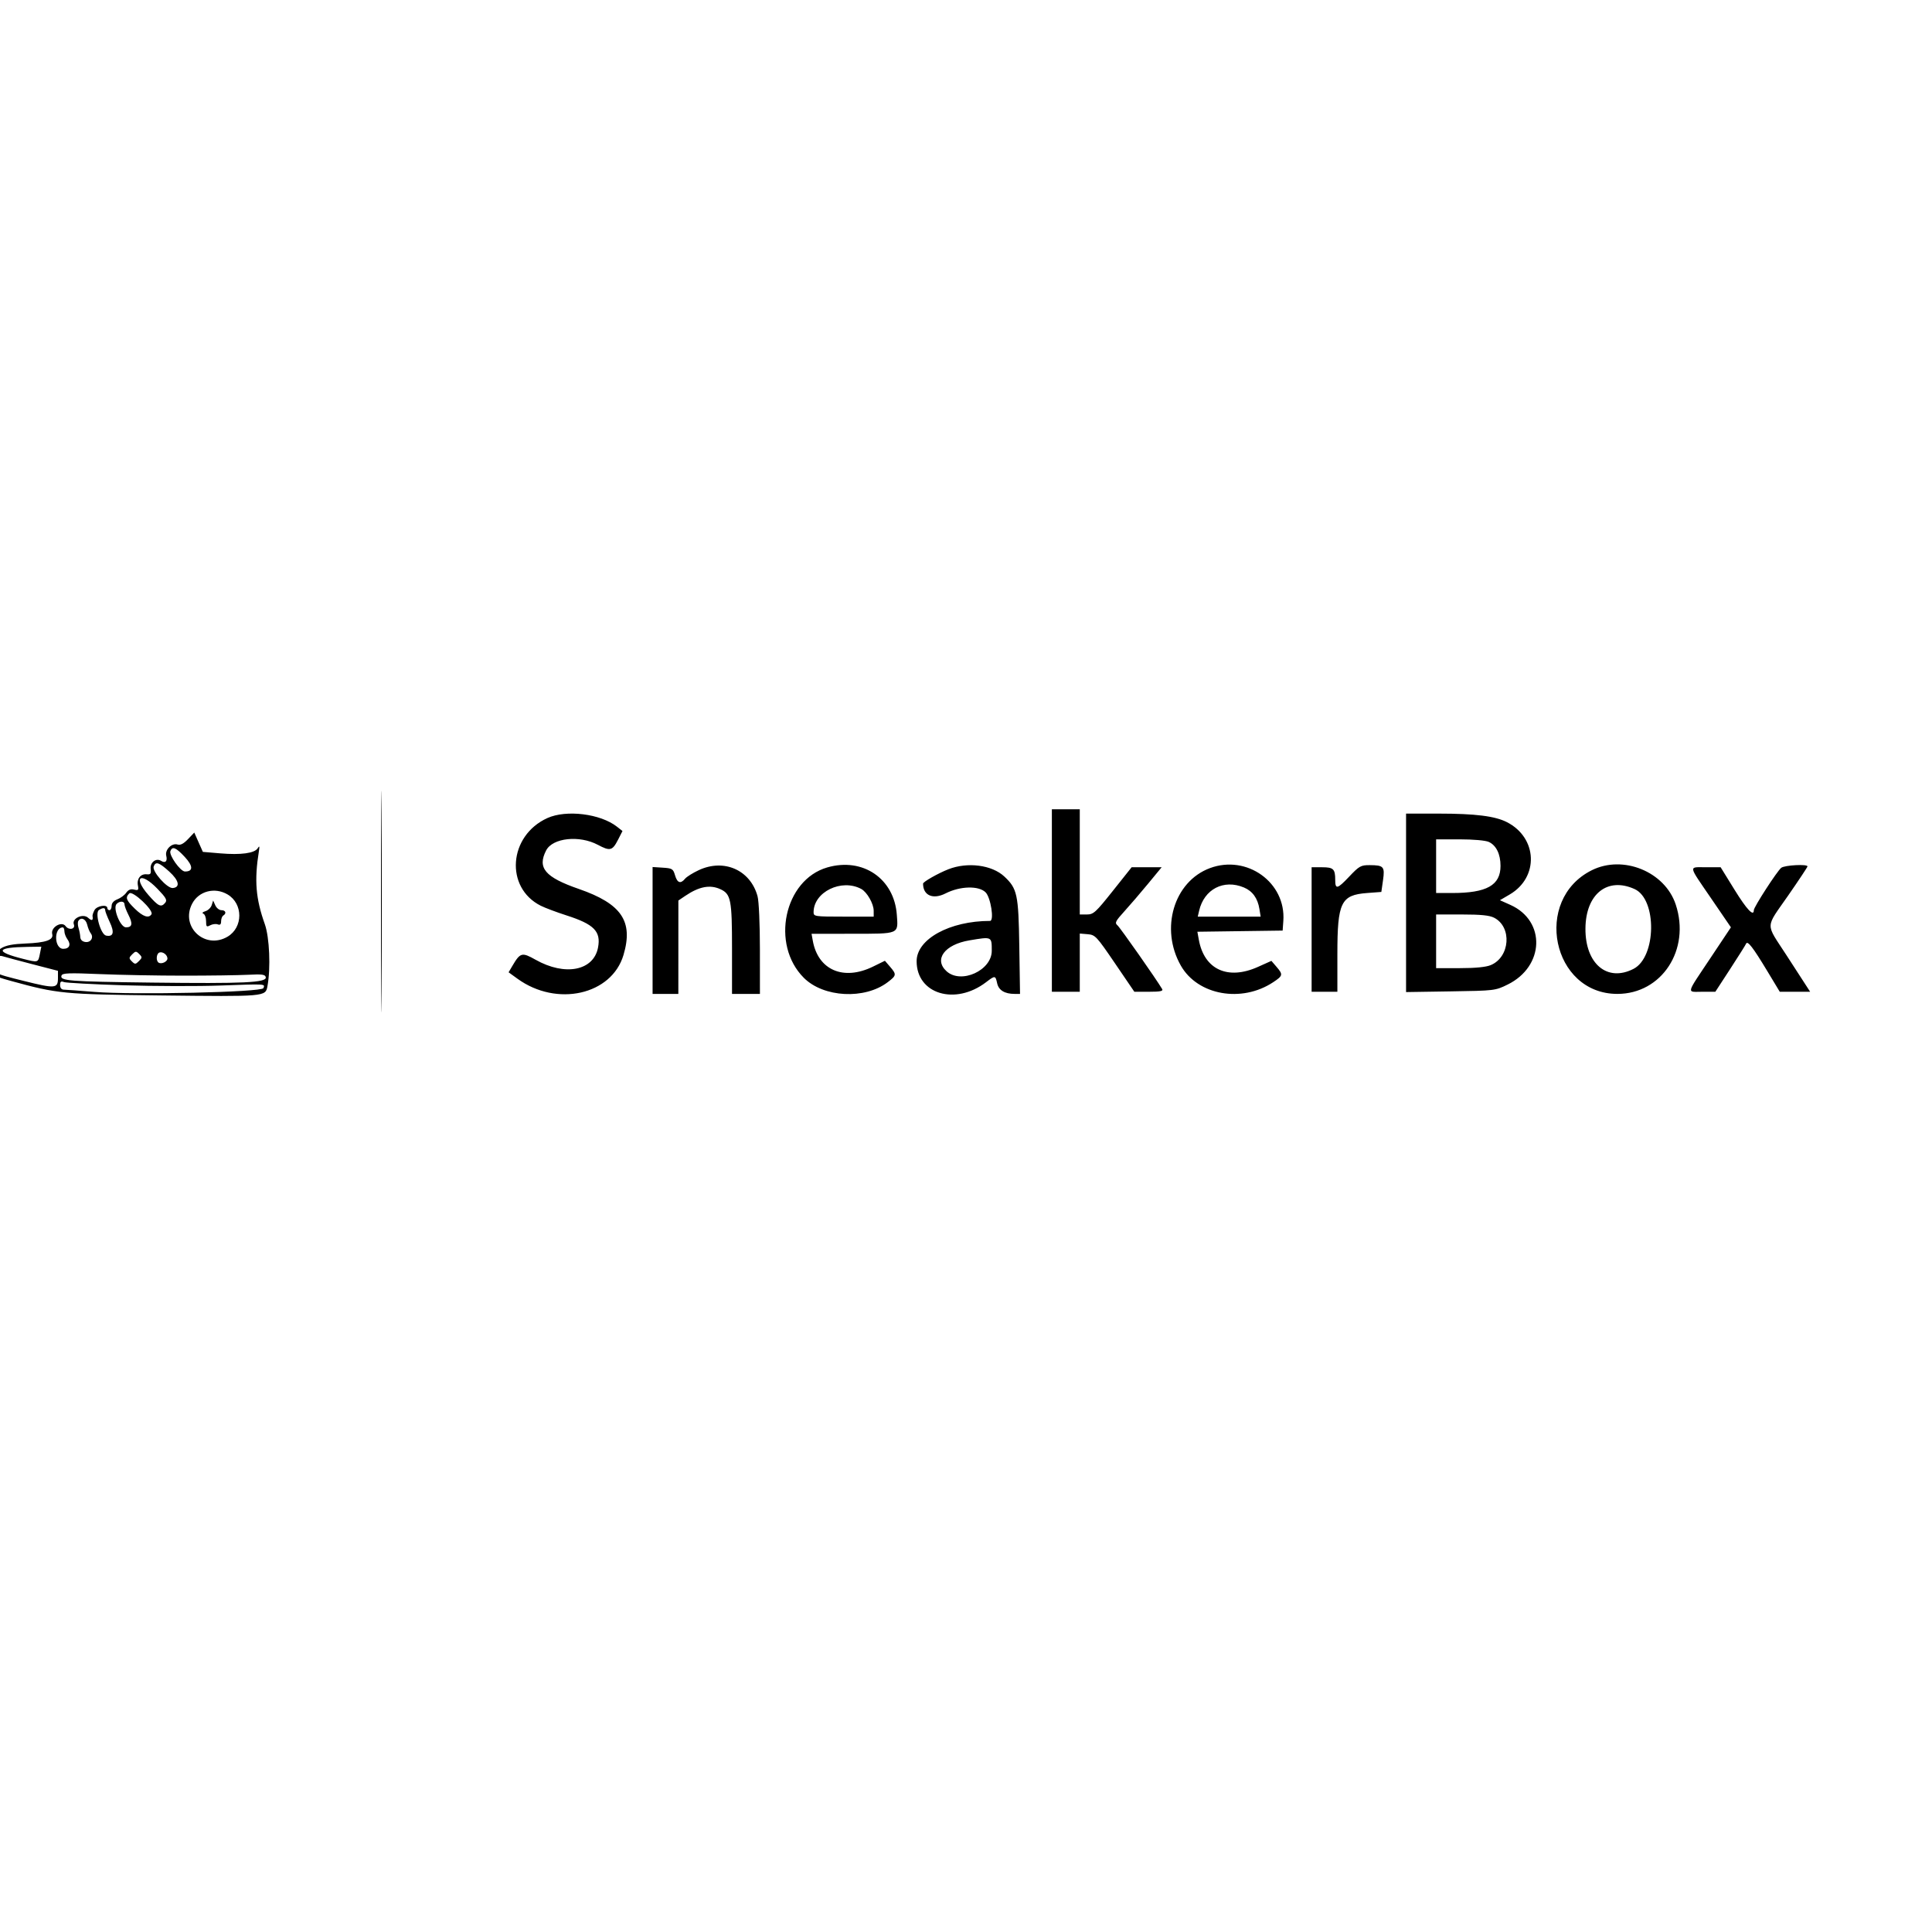 <svg id="svg" version="1.1" xmlns="http://www.w3.org/2000/svg" xmlns:xlink="http://www.w3.org/1999/xlink" width="400" height="400" viewBox="60, 60, 300,300"><g id="svgg"><path id="path0" d="" stroke="none" fill="#040404" fill-rule="evenodd"></path><path id="path1" d="" stroke="none" fill="#080404" fill-rule="evenodd"></path><path id="path2" d="M119.159 200.000 C 119.159 215.308,119.200 221.571,119.250 213.917 C 119.300 206.263,119.300 193.738,119.250 186.083 C 119.200 178.429,119.159 184.692,119.159 200.000 M223.333 199.833 L 223.333 214.000 225.500 214.000 L 227.667 214.000 227.667 209.480 L 227.667 204.960 228.896 205.063 C 230.067 205.162,230.266 205.374,233.133 209.583 L 236.141 214.000 238.423 214.000 C 240.158 214.000,240.647 213.900,240.461 213.583 C 239.560 212.052,233.927 204.021,233.513 203.678 C 233.070 203.310,233.209 203.031,234.586 201.517 C 235.455 200.561,237.115 198.628,238.273 197.223 L 240.380 194.667 238.050 194.667 L 235.720 194.667 232.803 198.333 C 230.140 201.682,229.791 202.000,228.777 202.000 L 227.667 202.000 227.667 193.833 L 227.667 185.667 225.500 185.667 L 223.333 185.667 223.333 199.833 M145.000 187.027 C 138.970 189.756,138.359 197.821,143.968 200.642 C 144.627 200.973,146.421 201.647,147.955 202.140 C 152.247 203.517,153.333 204.621,152.863 207.127 C 152.185 210.740,147.741 211.611,143.163 209.027 C 141.051 207.835,140.786 207.904,139.571 209.967 L 138.975 210.978 140.356 211.978 C 146.461 216.400,154.973 214.494,156.815 208.293 C 158.367 203.066,156.523 200.336,149.883 198.036 C 144.627 196.215,143.402 194.769,144.808 192.048 C 145.815 190.102,149.959 189.655,152.833 191.183 C 154.742 192.198,155.095 192.107,155.981 190.371 L 156.659 189.042 155.802 188.368 C 153.244 186.356,147.938 185.697,145.000 187.027 M278.333 200.191 L 278.333 214.048 285.250 213.941 C 292.084 213.835,292.190 213.822,294.108 212.880 C 299.828 210.071,300.074 203.001,294.537 200.515 L 292.908 199.784 294.432 198.891 C 298.997 196.215,298.755 190.093,293.988 187.661 C 292.146 186.721,289.097 186.339,283.417 186.336 L 278.333 186.333 278.333 200.191 M89.186 190.308 C 88.511 191.016,88.009 191.275,87.578 191.139 C 86.680 190.854,85.580 191.942,85.816 192.882 C 86.031 193.740,85.675 194.084,85.002 193.668 C 84.218 193.183,83.278 193.928,83.396 194.940 C 83.482 195.682,83.378 195.821,82.783 195.760 C 81.841 195.663,81.215 196.455,81.413 197.493 C 81.552 198.215,81.475 198.298,80.824 198.134 C 80.303 198.004,79.930 198.153,79.601 198.624 C 79.339 198.997,78.723 199.455,78.230 199.643 C 77.664 199.858,77.333 200.233,77.333 200.658 C 77.333 201.030,77.183 201.333,77.000 201.333 C 76.817 201.333,76.667 201.183,76.667 201.000 C 76.667 200.386,75.033 200.649,74.674 201.320 C 74.482 201.679,74.344 202.092,74.368 202.236 C 74.489 202.962,74.272 203.047,73.675 202.508 C 72.885 201.792,71.115 202.618,71.468 203.537 C 71.754 204.281,70.700 204.506,70.191 203.810 C 69.576 202.969,67.836 204.003,68.109 205.047 C 68.346 205.954,67.126 206.383,63.955 206.509 C 60.221 206.657,59.304 207.246,58.666 209.907 C 58.337 211.278,58.566 211.458,61.739 212.329 C 68.971 214.313,69.859 214.399,84.938 214.571 C 101.257 214.758,101.223 214.761,101.526 213.147 C 102.052 210.342,101.850 205.546,101.119 203.500 C 99.707 199.542,99.476 196.693,100.202 192.167 C 100.329 191.377,100.289 191.283,100.014 191.721 C 99.531 192.491,97.405 192.780,94.210 192.510 L 91.500 192.280 90.833 190.780 L 90.167 189.279 89.186 190.308 M291.176 190.732 C 292.331 191.258,293.000 192.625,293.000 194.458 C 293.000 197.469,290.862 198.667,285.484 198.667 L 283.000 198.667 283.000 194.500 L 283.000 190.333 286.651 190.333 C 288.772 190.333,290.668 190.500,291.176 190.732 M88.684 193.059 C 90.009 194.480,90.018 195.343,88.709 195.326 C 88.007 195.317,86.215 192.790,86.459 192.154 C 86.763 191.362,87.308 191.583,88.684 193.059 M86.277 195.333 C 87.796 196.707,88.029 197.785,86.830 197.893 C 85.950 197.973,83.576 195.290,83.864 194.541 C 84.176 193.728,84.688 193.896,86.277 195.333 M168.500 195.117 C 167.583 195.544,166.627 196.143,166.376 196.447 C 165.681 197.287,165.171 197.114,164.819 195.917 C 164.524 194.914,164.382 194.826,162.917 194.732 L 161.333 194.630 161.333 204.482 L 161.333 214.333 163.333 214.333 L 165.333 214.333 165.336 207.083 L 165.338 199.833 166.419 199.103 C 168.554 197.660,170.244 197.337,171.843 198.065 C 173.496 198.818,173.667 199.684,173.667 207.317 L 173.667 214.333 175.833 214.333 L 178.000 214.333 177.998 207.417 C 177.997 203.457,177.841 199.930,177.632 199.167 C 176.520 195.096,172.432 193.283,168.500 195.117 M188.455 194.696 C 181.763 196.636,179.636 206.653,184.816 211.834 C 187.886 214.904,194.276 215.236,197.848 212.511 C 199.216 211.468,199.239 211.315,198.205 210.113 L 197.409 209.188 195.559 210.094 C 190.981 212.335,187.035 210.642,186.212 206.083 L 186.017 205.000 192.258 204.995 C 199.735 204.989,199.478 205.097,199.260 202.059 C 198.857 196.427,193.972 193.097,188.455 194.696 M207.271 194.975 C 205.677 195.599,203.333 196.929,203.333 197.210 C 203.333 199.054,204.875 199.722,206.833 198.725 C 209.083 197.579,211.984 197.504,213.044 198.564 C 213.844 199.362,214.408 203.000,213.732 203.000 C 207.468 203.000,202.333 205.818,202.333 209.256 C 202.333 214.358,208.325 216.170,213.115 212.517 C 214.518 211.447,214.566 211.452,214.838 212.687 C 215.074 213.764,216.013 214.333,217.549 214.333 L 218.389 214.333 218.275 206.917 C 218.152 198.871,217.960 197.979,215.945 196.099 C 214.021 194.305,210.239 193.815,207.271 194.975 M247.876 194.802 C 242.271 196.888,240.092 204.217,243.370 209.957 C 245.990 214.543,252.799 215.761,257.699 212.518 C 259.221 211.511,259.258 211.337,258.211 210.120 L 257.422 209.203 255.337 210.138 C 250.658 212.238,246.991 210.555,246.153 205.924 L 245.928 204.681 252.548 204.590 L 259.167 204.500 259.275 203.000 C 259.708 197.040,253.622 192.664,247.876 194.802 M269.471 196.153 C 267.663 198.064,267.333 198.139,267.333 196.638 C 267.333 194.938,267.054 194.667,265.298 194.667 L 263.667 194.667 263.667 204.333 L 263.667 214.000 265.667 214.000 L 267.667 214.000 267.667 208.134 C 267.667 200.111,268.222 198.972,272.281 198.667 L 274.494 198.500 274.753 196.690 C 275.057 194.565,274.864 194.346,272.679 194.338 C 271.307 194.334,271.058 194.475,269.471 196.153 M307.167 195.132 C 297.983 199.716,301.011 214.333,311.144 214.333 C 318.045 214.333,322.532 207.454,320.203 200.443 C 318.510 195.344,312.029 192.704,307.167 195.132 M336.593 194.750 C 335.958 195.244,332.333 200.845,332.333 201.330 C 332.333 202.396,331.241 201.241,329.340 198.163 L 327.180 194.667 324.923 194.667 C 322.157 194.667,322.080 194.197,325.721 199.525 L 328.775 203.995 325.554 208.829 C 321.741 214.552,321.870 214.000,324.346 214.000 L 326.358 214.000 328.667 210.453 C 329.937 208.502,331.047 206.739,331.133 206.536 C 331.357 206.010,332.194 207.092,334.431 210.800 L 336.361 214.000 338.719 214.000 L 341.077 214.000 340.593 213.250 C 340.326 212.838,338.884 210.611,337.388 208.302 C 334.096 203.223,334.065 204.244,337.667 199.054 C 339.317 196.677,340.667 194.642,340.667 194.533 C 340.667 194.148,337.122 194.338,336.593 194.750 M84.449 198.012 C 85.782 199.392,85.994 199.772,85.658 200.177 C 85.020 200.946,84.603 200.754,83.050 198.978 C 80.573 196.146,81.818 195.285,84.449 198.012 M193.726 198.032 C 194.626 198.513,195.664 200.325,195.665 201.417 L 195.667 202.333 191.000 202.333 C 186.518 202.333,186.333 202.306,186.333 201.650 C 186.333 198.508,190.660 196.391,193.726 198.032 M253.151 197.805 C 254.486 198.363,255.290 199.473,255.559 201.131 L 255.754 202.333 250.871 202.333 L 245.987 202.333 246.200 201.417 C 246.977 198.069,250.010 196.493,253.151 197.805 M313.826 198.057 C 317.320 199.649,317.205 208.606,313.667 210.437 C 309.584 212.550,306.145 209.672,306.187 204.177 C 306.227 198.827,309.595 196.129,313.826 198.057 M83.523 201.963 C 83.102 202.643,82.206 202.345,80.931 201.099 C 79.580 199.780,79.431 199.369,80.073 198.727 C 80.569 198.231,83.899 201.355,83.523 201.963 M95.339 198.890 C 97.767 200.324,97.767 204.010,95.339 205.444 C 91.843 207.509,87.976 203.924,89.831 200.337 C 90.851 198.365,93.343 197.711,95.339 198.890 M79.333 200.430 C 79.333 200.666,79.604 201.390,79.935 202.040 C 80.649 203.440,80.540 204.001,79.556 203.997 C 78.675 203.993,77.479 200.988,78.108 200.359 C 78.601 199.865,79.333 199.908,79.333 200.430 M92.872 200.547 C 92.747 200.940,92.312 201.363,91.906 201.486 C 91.455 201.624,91.329 201.779,91.583 201.884 C 91.813 201.978,92.000 202.498,92.000 203.040 C 92.000 203.908,92.075 203.983,92.643 203.680 C 92.996 203.490,93.521 203.426,93.809 203.537 C 94.181 203.679,94.333 203.539,94.333 203.055 C 94.333 202.680,94.483 202.280,94.667 202.167 C 95.213 201.829,95.045 201.333,94.384 201.333 C 94.046 201.333,93.618 200.996,93.434 200.583 L 93.098 199.833 92.872 200.547 M76.333 201.337 C 76.333 201.522,76.654 202.356,77.046 203.191 C 77.800 204.795,77.609 205.500,76.479 205.281 C 75.635 205.118,74.687 201.736,75.365 201.307 C 75.986 200.913,76.333 200.924,76.333 201.337 M292.011 202.506 C 294.814 203.955,294.481 208.609,291.485 209.861 C 290.742 210.172,289.096 210.333,286.677 210.333 L 283.000 210.333 283.000 206.167 L 283.000 202.000 287.017 202.000 C 289.955 202.000,291.296 202.136,292.011 202.506 M73.540 203.583 C 73.660 204.088,73.905 204.686,74.083 204.912 C 74.599 205.568,74.095 206.393,73.251 206.273 C 72.773 206.205,72.488 205.925,72.466 205.500 C 72.447 205.133,72.325 204.497,72.194 204.086 C 72.064 203.675,72.051 203.188,72.165 203.003 C 72.565 202.355,73.323 202.675,73.540 203.583 M70.000 204.603 C 70.000 204.935,70.208 205.491,70.463 205.839 C 71.070 206.669,70.787 207.333,69.827 207.333 C 68.398 207.333,68.321 204.034,69.750 204.005 C 69.887 204.002,70.000 204.271,70.000 204.603 M214.000 207.644 C 214.000 210.693,209.232 212.853,206.987 210.821 C 204.959 208.986,206.674 206.666,210.536 206.018 C 214.049 205.430,214.000 205.406,214.000 207.644 M66.205 208.059 C 65.916 209.502,65.961 209.488,63.571 208.888 C 59.135 207.774,59.396 207.099,64.292 207.030 L 66.417 207.000 66.205 208.059 M81.571 209.238 C 81.052 209.758,80.952 209.762,80.476 209.286 C 80.000 208.810,80.004 208.710,80.524 208.190 C 81.043 207.671,81.143 207.667,81.619 208.143 C 82.095 208.619,82.091 208.719,81.571 209.238 M86.000 208.838 C 86.000 209.327,85.085 209.758,84.637 209.481 C 84.188 209.204,84.269 208.079,84.750 207.906 C 85.266 207.721,86.000 208.269,86.000 208.838 M65.083 209.734 L 69.000 210.749 69.000 211.885 C 69.000 213.497,68.578 213.533,63.762 212.335 C 58.796 211.100,58.804 211.105,59.333 209.501 C 59.675 208.465,59.849 208.309,60.452 208.496 C 60.845 208.618,62.929 209.175,65.083 209.734 M88.500 211.500 C 92.533 211.500,97.033 211.438,98.500 211.363 C 100.730 211.248,101.183 211.311,101.269 211.749 C 101.431 212.583,97.866 212.751,83.645 212.577 C 70.666 212.419,69.237 212.307,69.556 211.474 C 69.702 211.093,70.728 211.055,75.450 211.256 C 78.594 211.390,84.467 211.500,88.500 211.500 M79.167 212.993 C 83.933 213.141,90.758 213.157,94.333 213.029 C 101.394 212.776,101.163 212.762,100.903 213.439 C 100.660 214.072,80.723 214.515,74.667 214.021 C 72.375 213.835,70.237 213.678,69.917 213.674 C 69.548 213.669,69.333 213.408,69.333 212.964 C 69.333 212.430,69.473 212.317,69.917 212.493 C 70.237 212.619,74.400 212.844,79.167 212.993 " stroke="none" fill="#000000" fill-rule="evenodd"></path><path id="path3" d="" stroke="none" fill="#080404" fill-rule="evenodd"></path></g></svg>